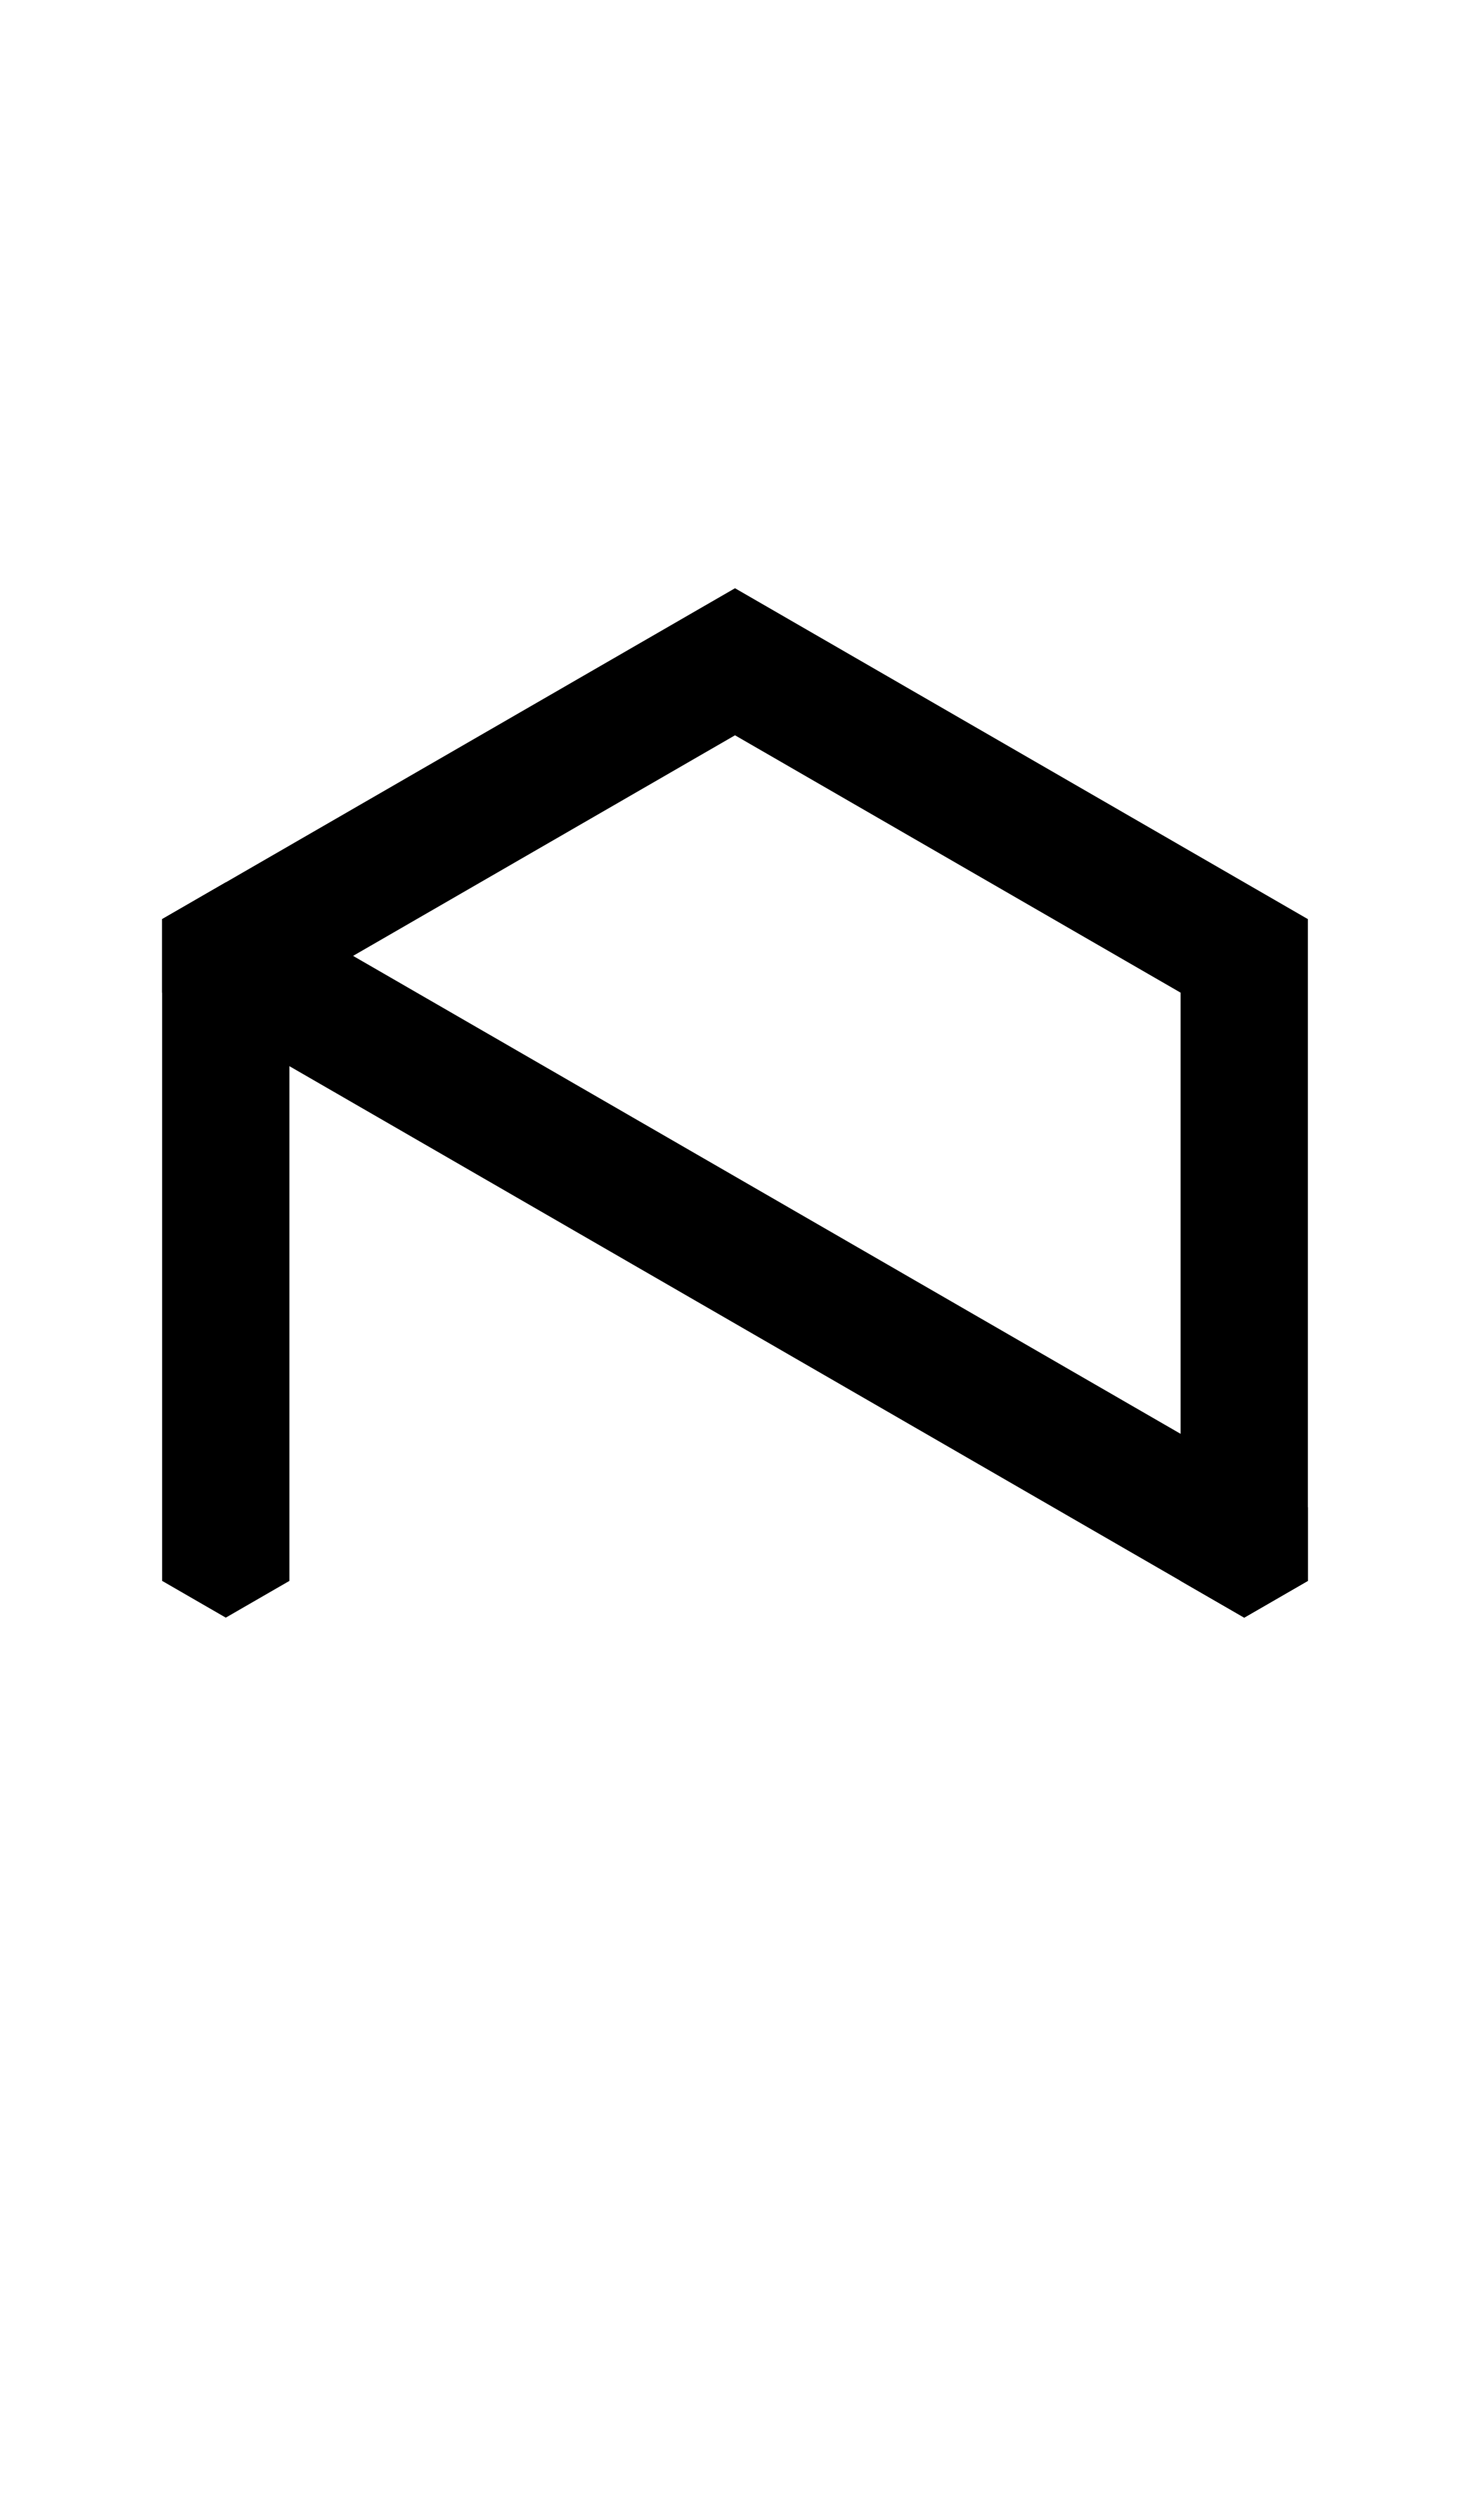 <svg width="500" height="850" xmlns="http://www.w3.org/2000/svg" xmlns:svg="http://www.w3.org/2000/svg">
    <path
        d="M250 200 55.145 312.5v225l21.65 12.5 21.65-12.5v-200L250 250l151.555 87.5v200l21.65 12.5 21.65-12.5v-225z" />
    <path d="m76.795 300-21.65 12.5v25L423.204 550l21.65-12.5v-25z" />
</svg>